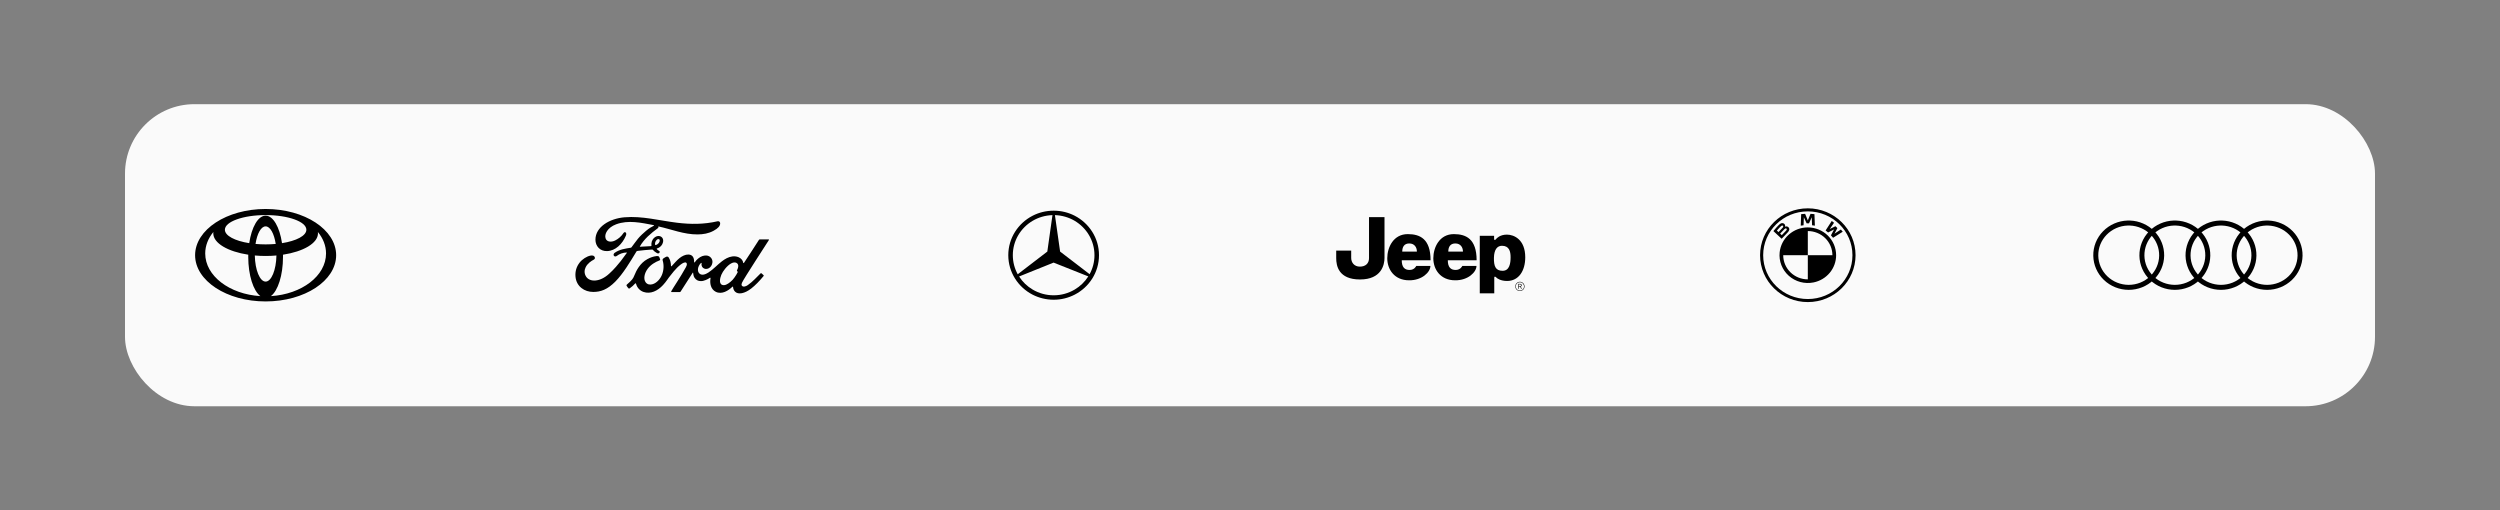 <svg width="1440" height="294" viewBox="0 0 1440 294" fill="none" xmlns="http://www.w3.org/2000/svg">
<rect x="0" y="0" width="1440" height="294" fill="#808080" stroke="none"/>
<rect x="72" y="60" width="1296" height="174" rx="40" fill="#FAFAFA"/>
<g clip-path="url(#clip0_5_2077)">
<path d="M153 120.373C130.568 120.373 112.379 132.294 112.379 146.995C112.379 161.701 130.568 173.627 153 173.627C175.433 173.627 193.621 161.706 193.621 146.995C193.621 132.283 175.433 120.373 153 120.373ZM153 162.198C149.664 162.198 146.941 155.54 146.77 147.162C148.777 147.341 150.865 147.438 153 147.438C155.136 147.438 157.223 147.341 159.23 147.162C159.059 155.535 156.337 162.198 153 162.198ZM147.181 140.51C148.089 134.587 150.352 130.385 153 130.385C155.648 130.385 157.912 134.587 158.819 140.51C156.956 140.677 155.013 140.769 153 140.769C150.987 140.769 149.044 140.677 147.181 140.51ZM153 124.224C148.644 124.224 144.928 130.834 143.556 140.061C135.298 138.757 129.532 135.782 129.532 132.326C129.532 127.664 140.038 123.883 153 123.883C165.962 123.883 176.468 127.664 176.468 132.326C176.468 135.782 170.703 138.757 162.444 140.061C161.072 130.834 157.356 124.224 153 124.224ZM118.203 145.999C118.203 141.489 119.917 137.254 122.901 133.619C122.869 133.873 122.848 134.133 122.848 134.392C122.848 140.077 131.262 144.923 143.001 146.708C142.99 147.119 142.99 147.535 142.99 147.952C142.99 158.547 145.921 167.52 149.973 170.565C132.169 169.478 118.203 158.894 118.203 145.999ZM156.027 170.565C160.079 167.52 163.01 158.547 163.01 147.952C163.01 147.53 163.005 147.119 162.999 146.708C174.733 144.923 183.152 140.082 183.152 134.392C183.152 134.133 183.131 133.873 183.099 133.619C186.083 137.264 187.797 141.489 187.797 145.999C187.797 158.894 173.831 169.478 156.027 170.565Z" fill="black"/>
</g>
<path d="M424.467 156.065C424.493 156.229 424.708 156.385 424.915 156.46C424.992 156.485 425.029 156.536 424.949 156.71C424.357 157.981 423.812 158.714 423.069 159.819C422.386 160.839 421.616 161.635 420.684 162.401C419.278 163.566 417.326 164.833 415.713 163.981C414.996 163.609 414.686 162.604 414.699 161.792C414.733 159.506 415.75 157.159 417.626 154.853C419.913 152.034 422.441 150.573 424.101 151.372C425.818 152.191 425.27 154.181 424.501 155.742C424.441 155.863 424.441 155.965 424.467 156.064M442.891 138.254C443.014 138.036 442.884 137.876 442.609 137.876C441.175 137.876 439.293 137.88 437.799 137.88C437.443 137.88 437.26 137.922 437.092 138.255C436.54 139.312 429.819 149.393 428.568 151.351C428.357 151.649 428.1 151.608 428.07 151.266C427.943 150.103 426.94 148.766 425.359 148.127C424.155 147.638 422.977 147.549 421.752 147.712C419.542 148.009 417.572 149.176 415.841 150.493C413.231 152.478 410.98 155.052 408.073 156.953C406.487 157.988 404.314 158.891 402.86 157.544C401.544 156.323 401.693 153.611 403.706 151.514C403.918 151.294 404.173 151.479 404.133 151.674C403.943 152.623 404.175 153.566 404.895 154.228C405.773 155.016 407.031 155.105 408.106 154.579C409.376 153.949 410.122 152.733 410.339 151.354C410.676 149.213 409.03 147.326 406.97 147.174C405.296 147.057 403.692 147.639 402.128 148.931C401.344 149.582 400.899 150.063 400.221 151.028C400.056 151.265 399.802 151.289 399.81 150.938C399.886 148.198 398.755 146.656 396.492 146.606C394.735 146.563 392.858 147.518 391.395 148.685C389.791 149.974 388.388 151.683 386.885 153.288C386.698 153.486 386.535 153.476 386.482 153.093C386.44 151.277 385.981 149.519 385.141 148.27C384.844 147.835 384.219 147.621 383.694 147.914C383.451 148.047 382.607 148.435 381.993 148.93C381.688 149.182 381.569 149.546 381.704 150.012C382.514 152.724 382.336 155.808 381.237 158.413C380.227 160.799 378.265 162.95 375.958 163.679C374.439 164.161 372.86 163.925 371.882 162.577C370.54 160.716 371.082 157.48 373.083 154.794C374.849 152.428 377.403 150.925 379.951 149.957C380.25 149.842 380.312 149.649 380.227 149.394C380.089 148.975 379.868 148.404 379.779 148.144C379.545 147.521 378.891 147.42 378.092 147.507C376.24 147.723 374.571 148.358 372.921 149.242C368.602 151.557 366.436 156.037 365.487 158.434C365.03 159.585 364.639 160.304 364.134 160.94C363.453 161.797 362.599 162.577 361.036 163.951C360.894 164.077 360.789 164.339 360.908 164.584C361.067 164.914 361.88 166.063 362.109 166.166C362.364 166.291 362.659 166.115 362.778 166.031C363.871 165.289 365.18 164.113 365.82 163.315C366.045 163.042 366.275 163.157 366.395 163.572C366.992 165.706 368.557 167.448 370.721 168.177C374.681 169.513 378.789 167.578 381.89 164.21C383.86 162.069 384.571 160.692 385.327 159.756C386.607 158.169 389.132 154.618 392.139 152.338C393.242 151.497 394.548 150.856 395.204 151.281C395.731 151.623 395.901 152.417 395.056 153.955C391.989 159.56 387.478 166.144 386.65 167.741C386.499 168.018 386.633 168.236 386.921 168.236C388.526 168.228 390.116 168.232 391.573 168.232C391.815 168.223 391.924 168.109 392.045 167.938C394.399 164.251 396.613 160.742 398.987 157.114C399.12 156.901 399.242 157.063 399.247 157.157C399.298 157.999 399.503 159.15 400.002 159.906C400.9 161.303 402.171 161.904 403.581 161.913C404.704 161.93 405.271 161.756 406.481 161.303C407.466 160.938 408.256 160.458 408.863 160.024C409.217 159.777 409.279 160.19 409.271 160.253C408.726 163.18 409.398 166.648 412.305 168.086C415.783 169.802 419.604 167.39 421.803 165.212C422.018 165.002 422.249 165.024 422.271 165.477C422.322 166.308 422.693 167.295 423.38 167.985C425.223 169.836 428.941 169.103 432.672 166.212C435.067 164.362 437.574 161.747 439.838 158.978C439.923 158.871 439.984 158.699 439.821 158.524C439.476 158.163 438.977 157.75 438.636 157.432C438.48 157.299 438.251 157.337 438.12 157.436C435.799 159.645 433.71 162.165 430.69 164.248C429.672 164.959 428.049 165.533 427.32 164.545C427.036 164.162 427.068 163.632 427.346 162.936C428.226 160.739 442.164 139.5 442.887 138.248" fill="black"/>
<path d="M377.315 140.817C377.375 141.132 377.497 141.193 377.64 141.167C378.35 141.025 379.127 140.44 379.587 139.763C380.006 139.148 380.203 138.262 379.786 137.907C379.415 137.587 378.811 137.678 378.363 138.074C377.471 138.863 377.2 139.982 377.315 140.817M341.791 168.156C336.594 168.19 332.015 164.978 331.49 159.414C331.198 156.33 332.069 153.582 333.812 151.318C335.359 149.301 337.977 147.625 340.193 147.215C340.914 147.083 341.883 147.164 342.283 147.645C342.911 148.376 342.731 149.18 342.103 149.501C340.412 150.365 338.378 151.844 337.371 153.863C336.555 155.511 336.39 157.498 337.637 159.39C339.724 162.544 345.542 162.63 350.951 157.601C352.29 156.37 353.489 155.187 354.707 153.786C357.09 151.06 357.882 150.067 361.049 145.67C361.083 145.619 361.1 145.553 361.083 145.52C361.058 145.461 361.015 145.452 360.921 145.444C358.807 145.503 356.963 146.133 355.172 147.473C354.656 147.849 353.913 147.797 353.588 147.301C353.227 146.74 353.486 146.01 354.081 145.598C356.963 143.592 360.111 143.228 363.327 142.685C363.324 142.685 363.55 142.694 363.733 142.452C365.053 140.757 366.05 139.227 367.457 137.513C368.874 135.774 370.705 134.176 372.104 132.976C374.057 131.296 375.31 130.73 376.583 130.037C376.918 129.862 376.54 129.652 376.438 129.652C369.332 128.315 361.945 126.586 354.888 129.201C350 131.026 347.858 134.905 348.889 137.497C349.622 139.336 352.038 139.635 354.3 138.527C356.179 137.606 357.917 136.121 359.15 134.209C359.839 133.148 361.292 133.914 360.507 135.757C358.442 140.615 354.497 144.469 349.691 144.631C345.601 144.764 342.962 141.753 342.971 138.038C342.988 130.71 351.138 125.883 359.704 125.161C370.02 124.308 379.791 127.058 390.033 128.302C397.881 129.253 405.405 129.273 413.293 127.459C414.225 127.256 414.88 127.852 414.819 128.794C414.742 130.157 413.687 131.469 411.09 132.887C408.135 134.509 405.044 135.001 401.816 135.028C394.01 135.096 386.738 132.047 379.214 130.411C379.222 130.741 379.309 131.133 379.034 131.341C374.866 134.418 371.098 137.543 368.575 141.931C368.49 142.033 368.532 142.129 368.683 142.119C370.874 142.002 372.844 141.946 374.889 141.782C375.247 141.748 375.26 141.663 375.229 141.402C375.047 139.89 375.489 138.165 376.819 136.978C378.179 135.757 379.883 135.618 381.013 136.498C382.297 137.499 382.183 139.3 381.481 140.651C380.766 142.021 379.585 142.754 378.451 143.11C378.451 143.11 378.213 143.161 378.249 143.377C378.291 143.723 379.838 144.58 379.97 144.808C380.097 145.025 380.029 145.362 379.797 145.62C379.633 145.807 379.377 145.983 379.049 145.977C378.785 145.972 378.624 145.88 378.285 145.697C377.592 145.321 376.726 144.703 376.149 143.975C375.952 143.729 375.851 143.724 375.36 143.751C373.147 143.879 369.696 144.213 367.358 144.505C366.791 144.573 366.708 144.681 366.591 144.878C362.863 151.031 358.883 157.665 354.513 162.107C349.825 166.87 345.929 168.124 341.793 168.157" fill="black"/>
<path fill-rule="evenodd" clip-rule="evenodd" d="M619.025 124.259C627.343 128.554 633.025 137.117 633.025 146.987C633.025 156.858 627.343 165.448 619.025 169.716V166.782C622.206 164.913 624.897 162.299 626.855 159.205L619.025 156.084V151.335L627.615 157.925C629.409 154.67 630.415 150.962 630.415 146.986C630.415 138.61 625.848 131.247 619.025 127.192V124.259ZM606.928 121.351C611.277 121.351 615.382 122.391 619.025 124.259V127.193C615.681 125.218 611.766 124.045 607.634 123.912L610.624 144.907L619.025 151.336V156.085L606.873 151.256L594.802 156.111V151.389L603.257 144.906L606.22 123.911C602.033 124.045 598.146 125.218 594.802 127.192V124.259C598.418 122.391 602.55 121.351 606.928 121.351ZM619.025 169.716C615.382 171.583 611.277 172.65 606.928 172.65C602.551 172.65 598.419 171.583 594.803 169.743V166.782C598.337 168.888 602.496 170.089 606.928 170.089C611.332 170.089 615.464 168.888 619.025 166.782V169.716ZM594.803 169.743C586.457 165.448 580.775 156.858 580.775 146.987C580.775 137.117 586.457 128.554 594.803 124.259V127.193C587.952 131.248 583.385 138.584 583.385 146.987C583.385 150.962 584.418 154.724 586.212 157.978L594.803 151.389V156.111L587 159.258C588.958 162.327 591.622 164.914 594.803 166.782V169.743Z" fill="black"/>
<g clip-path="url(#clip1_5_2077)">
<path d="M860.504 148.489C860.416 153.384 861.472 155.977 865.503 155.977C869.527 155.977 870.104 151.56 870.104 148.199C870.104 144.836 869.341 141.571 865.113 141.571C862.519 141.571 860.604 143.589 860.504 148.489ZM852.35 168.945V135.809H860.604C860.604 135.809 860.604 136.289 860.604 137.153C860.604 138.946 861.326 138.207 861.908 137.508C862.006 137.391 863.845 135.137 867.989 135.137C872.119 135.137 878.545 138.018 878.545 148.199C878.545 156.075 874.711 161.837 868.09 161.837C864.442 161.837 862.333 160.399 861.851 159.818C861.368 159.246 860.697 159.146 860.697 159.818C860.697 160.492 860.697 168.945 860.697 168.945H852.35" fill="black"/>
<path d="M788.552 125.055H797.475C797.475 125.055 797.475 144.454 797.475 148.489C797.475 152.52 795.746 160.974 783.372 160.974C770.997 160.974 769.655 153.094 769.655 148.68V144.358H778.289C778.289 144.358 778.289 145.991 778.289 148.582C778.289 151.175 780.017 153.575 783.276 153.575C786.538 153.575 788.552 151.751 788.552 148.68C788.552 145.606 788.552 125.055 788.552 125.055Z" fill="black"/>
<path d="M816.133 144.934C816.133 142.531 814.793 140.226 811.723 140.226C808.749 140.226 807.693 142.337 807.693 144.934H816.133ZM810.862 134.849C817.869 134.849 824.006 137.537 824.006 149.927H807.411C807.411 153.865 809.04 155.498 811.918 155.498C814.797 155.498 815.756 153.191 815.756 153.191H823.913C823.913 156.746 819.019 161.548 811.63 161.453C803.191 161.453 799.065 155.21 799.065 148.774C799.065 142.337 802.708 134.849 810.862 134.849" fill="black"/>
<path d="M842.663 144.934C842.663 142.531 841.321 140.226 838.251 140.226C835.278 140.226 834.22 142.337 834.22 144.934H842.663ZM837.392 134.849C844.398 134.849 850.534 137.537 850.534 149.927H833.939C833.939 153.865 835.57 155.498 838.45 155.498C841.326 155.498 842.286 153.191 842.286 153.191H850.443C850.443 156.746 845.549 161.548 838.162 161.453C829.718 161.453 825.592 155.21 825.592 148.774C825.592 142.337 829.24 134.849 837.392 134.849" fill="black"/>
<path d="M873.082 164.973C873.082 163.66 874.149 162.594 875.464 162.594C876.775 162.594 877.84 163.66 877.84 164.973C877.84 166.283 876.775 167.356 875.464 167.356C874.149 167.356 873.082 166.283 873.082 164.973ZM872.807 164.973C872.807 166.441 873.994 167.633 875.464 167.633C876.924 167.633 878.118 166.441 878.118 164.973C878.118 163.504 876.924 162.313 875.464 162.313C873.994 162.313 872.807 163.504 872.807 164.973" fill="black"/>
<path d="M876.531 166.333L875.979 165.029C876.154 164.968 876.212 164.925 876.305 164.826C876.426 164.695 876.503 164.49 876.503 164.304C876.503 163.833 876.141 163.513 875.618 163.513H874.51V166.333H874.839V165.112H875.639L876.165 166.333H876.531ZM874.83 164.826V163.82H875.611C875.938 163.82 876.145 164.006 876.145 164.295C876.145 164.622 875.925 164.826 875.565 164.826H874.83Z" fill="black"/>
</g>
<g clip-path="url(#clip2_5_2077)">
<path d="M1041.3 120C1026.11 120 1013.8 132.089 1013.8 147C1013.8 161.911 1026.11 174 1041.3 174C1056.49 174 1068.8 161.911 1068.8 147C1068.8 132.089 1056.49 120 1041.3 120ZM1041.3 121.755C1055.5 121.755 1067.01 133.057 1067.01 147C1067.01 160.941 1055.5 172.243 1041.3 172.243C1027.1 172.243 1015.59 160.941 1015.59 147C1015.59 133.059 1027.1 121.755 1041.3 121.755ZM1039.75 123.172C1038.99 123.204 1038.23 123.267 1037.47 123.348L1037.23 129.972C1037.77 129.882 1038.31 129.812 1038.85 129.76L1039.02 125.287L1038.99 124.979L1039.08 125.272L1040.61 128.622H1041.99L1043.52 125.274L1043.61 124.979L1043.58 125.287L1043.75 129.76C1044.28 129.81 1044.83 129.882 1045.37 129.972L1045.12 123.348C1044.37 123.264 1043.61 123.206 1042.85 123.172L1041.35 126.829L1041.3 127.099L1041.25 126.829L1039.75 123.172ZM1055.09 127.276L1051.56 132.74C1052 133.077 1052.59 133.574 1052.97 133.914L1056.3 132.217L1056.51 132.062L1056.35 132.274L1054.63 135.543C1055 135.937 1055.54 136.574 1055.84 136.961L1061.41 133.486C1061.07 133.053 1060.72 132.627 1060.36 132.209L1056.83 134.49L1056.59 134.697L1056.77 134.438L1058.33 131.387L1057.23 130.307L1054.12 131.837L1053.86 132.013L1054.06 131.774L1056.4 128.312C1055.99 127.97 1055.59 127.657 1055.09 127.276ZM1026.4 128.516C1025.58 128.6 1024.94 129.153 1023.21 131.047C1022.61 131.715 1022.03 132.401 1021.48 133.104L1026.23 137.53C1027.8 135.82 1028.44 135.185 1029.69 133.9C1030.56 132.989 1031.06 131.943 1030.18 130.937C1029.7 130.393 1028.9 130.273 1028.23 130.543L1028.17 130.566L1028.19 130.508C1028.27 130.209 1028.27 129.893 1028.17 129.599C1028.07 129.306 1027.88 129.047 1027.63 128.856C1027.46 128.723 1027.27 128.624 1027.05 128.566C1026.84 128.508 1026.62 128.49 1026.4 128.516ZM1026.42 129.9C1026.73 129.817 1027.05 130.035 1027.12 130.35C1027.2 130.665 1027 130.962 1026.77 131.209C1026.27 131.772 1024.41 133.68 1024.41 133.68L1023.49 132.818C1024.44 131.671 1025.46 130.627 1025.92 130.213C1026.06 130.071 1026.23 129.964 1026.42 129.9ZM1041.3 130.987C1037.26 130.985 1033.37 132.454 1030.37 135.109C1027.37 137.764 1025.49 141.417 1025.08 145.36V145.364C1024.82 147.866 1025.16 150.392 1026.08 152.739C1027 155.086 1028.47 157.187 1030.37 158.873C1032.27 160.559 1034.55 161.782 1037.02 162.444C1039.49 163.106 1042.08 163.188 1044.59 162.682C1048.27 161.94 1051.57 159.974 1053.94 157.117C1056.32 154.26 1057.61 150.686 1057.61 147C1057.6 142.755 1055.88 138.685 1052.83 135.684C1049.77 132.683 1045.62 130.995 1041.3 130.991V130.987ZM1028.61 131.531C1028.72 131.531 1028.83 131.561 1028.93 131.628C1029.13 131.761 1029.23 131.988 1029.17 132.213C1029.12 132.481 1028.89 132.733 1028.71 132.928L1026.31 135.449L1025.35 134.549C1025.35 134.549 1027.15 132.677 1027.74 132.076C1027.98 131.837 1028.13 131.693 1028.29 131.615C1028.39 131.564 1028.5 131.535 1028.61 131.531ZM1041.3 133.09C1043.16 133.088 1045 133.447 1046.72 134.145C1048.44 134.843 1050.01 135.868 1051.32 137.16C1052.64 138.452 1053.68 139.986 1054.39 141.675C1055.1 143.363 1055.47 145.173 1055.47 147H1041.3V160.909C1039.44 160.912 1037.6 160.553 1035.88 159.855C1034.16 159.157 1032.59 158.132 1031.28 156.84C1029.96 155.548 1028.92 154.014 1028.21 152.325C1027.5 150.637 1027.13 148.827 1027.13 147H1041.3V133.09Z" fill="black"/>
</g>
<path d="M1225.51 128.471C1220.53 128.633 1215.82 130.697 1212.39 134.219C1208.96 137.741 1207.08 142.439 1207.17 147.299C1207.25 152.159 1209.29 156.792 1212.84 160.201C1216.39 163.609 1221.16 165.519 1226.14 165.519C1231.12 165.519 1235.9 163.609 1239.45 160.201C1243 156.792 1245.04 152.159 1245.12 147.299C1245.2 142.439 1243.33 137.741 1239.9 134.219C1236.46 130.697 1231.75 128.633 1226.78 128.471H1225.51ZM1252.08 128.471C1247.11 128.633 1242.39 130.697 1238.96 134.219C1235.53 137.741 1233.66 142.439 1233.74 147.299C1233.82 152.159 1235.86 156.792 1239.41 160.201C1242.96 163.609 1247.74 165.519 1252.72 165.519C1257.69 165.519 1262.47 163.609 1266.02 160.201C1269.57 156.792 1271.61 152.159 1271.69 147.299C1271.78 142.439 1269.9 137.741 1266.47 134.219C1263.04 130.697 1258.32 128.633 1253.35 128.471H1252.08ZM1278.65 128.471C1273.68 128.633 1268.97 130.697 1265.53 134.219C1262.1 137.741 1260.23 142.439 1260.31 147.299C1260.39 152.159 1262.43 156.792 1265.98 160.201C1269.53 163.609 1274.31 165.519 1279.29 165.519C1284.27 165.519 1289.04 163.609 1292.59 160.201C1296.14 156.792 1298.18 152.159 1298.26 147.299C1298.35 142.439 1296.47 137.741 1293.04 134.219C1289.61 130.697 1284.9 128.633 1279.92 128.471H1278.65ZM1305.23 128.471C1300.25 128.633 1295.54 130.697 1292.11 134.219C1288.67 137.741 1286.8 142.439 1286.88 147.299C1286.96 152.159 1289 156.792 1292.55 160.201C1296.1 163.609 1300.88 165.519 1305.86 165.519C1310.84 165.519 1315.62 163.609 1319.17 160.201C1322.72 156.792 1324.75 152.159 1324.83 147.299C1324.92 142.439 1323.04 137.741 1319.61 134.219C1316.18 130.697 1311.47 128.633 1306.49 128.471H1305.23Z" stroke="black" stroke-width="2.882"/>
<defs>
<clipPath id="clip0_5_2077">
<rect width="82" height="54" fill="white" transform="translate(112 120)"/>
</clipPath>
<clipPath id="clip1_5_2077">
<rect width="109" height="44" fill="white" transform="translate(769.6 125)"/>
</clipPath>
<clipPath id="clip2_5_2077">
<rect width="55" height="54" fill="white" transform="translate(1013.8 120)"/>
</clipPath>
</defs>
</svg>
